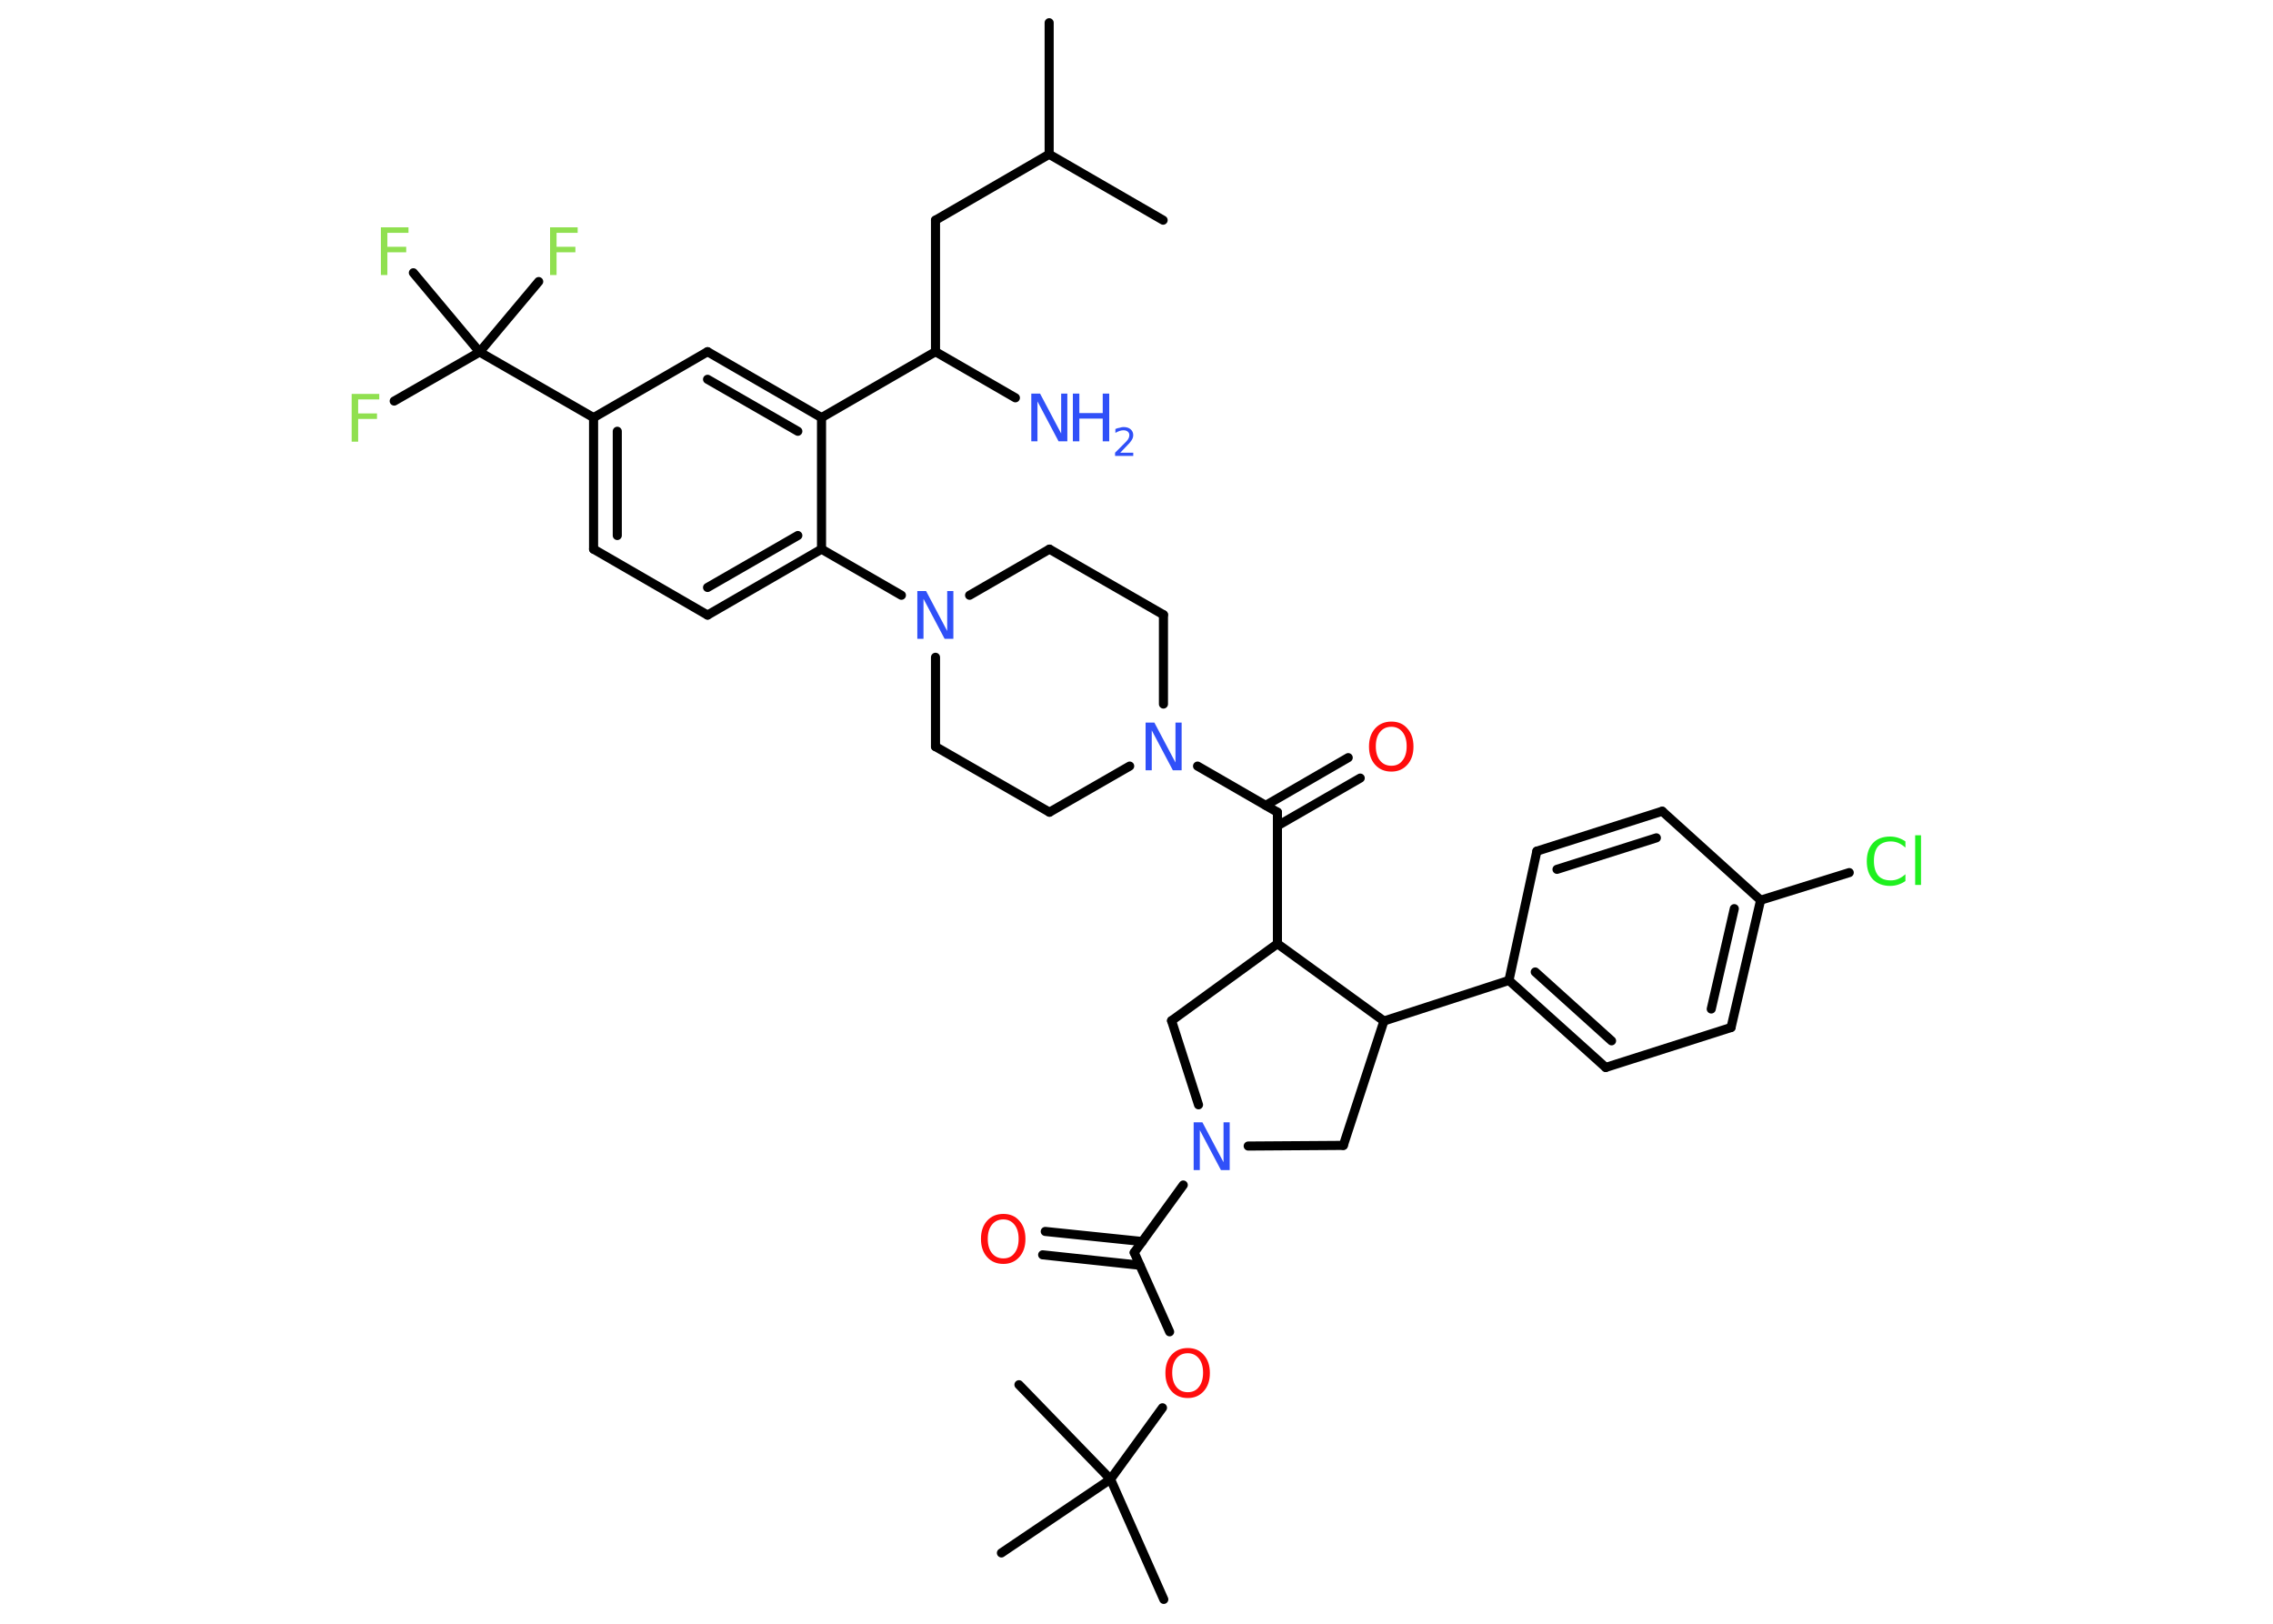 <?xml version='1.0' encoding='UTF-8'?>
<!DOCTYPE svg PUBLIC "-//W3C//DTD SVG 1.1//EN" "http://www.w3.org/Graphics/SVG/1.1/DTD/svg11.dtd">
<svg version='1.2' xmlns='http://www.w3.org/2000/svg' xmlns:xlink='http://www.w3.org/1999/xlink' width='70.0mm' height='50.0mm' viewBox='0 0 70.0 50.0'>
  <desc>Generated by the Chemistry Development Kit (http://github.com/cdk)</desc>
  <g stroke-linecap='round' stroke-linejoin='round' stroke='#000000' stroke-width='.28' fill='#3050F8'>
    <rect x='.0' y='.0' width='70.0' height='50.0' fill='#FFFFFF' stroke='none'/>
    <g id='mol1' class='mol'>
      <line id='mol1bnd1' class='bond' x1='32.31' y1='.7' x2='32.31' y2='4.75'/>
      <line id='mol1bnd2' class='bond' x1='32.31' y1='4.75' x2='35.82' y2='6.78'/>
      <line id='mol1bnd3' class='bond' x1='32.31' y1='4.75' x2='28.81' y2='6.78'/>
      <line id='mol1bnd4' class='bond' x1='28.81' y1='6.78' x2='28.81' y2='10.83'/>
      <line id='mol1bnd5' class='bond' x1='28.81' y1='10.83' x2='31.27' y2='12.25'/>
      <line id='mol1bnd6' class='bond' x1='28.81' y1='10.83' x2='25.3' y2='12.86'/>
      <g id='mol1bnd7' class='bond'>
        <line x1='25.3' y1='12.86' x2='21.79' y2='10.83'/>
        <line x1='24.57' y1='13.28' x2='21.79' y2='11.68'/>
      </g>
      <line id='mol1bnd8' class='bond' x1='21.79' y1='10.83' x2='18.28' y2='12.86'/>
      <line id='mol1bnd9' class='bond' x1='18.28' y1='12.86' x2='14.77' y2='10.84'/>
      <line id='mol1bnd10' class='bond' x1='14.77' y1='10.84' x2='12.14' y2='12.35'/>
      <line id='mol1bnd11' class='bond' x1='14.77' y1='10.84' x2='12.73' y2='8.4'/>
      <line id='mol1bnd12' class='bond' x1='14.77' y1='10.84' x2='16.59' y2='8.67'/>
      <g id='mol1bnd13' class='bond'>
        <line x1='18.28' y1='12.86' x2='18.28' y2='16.91'/>
        <line x1='19.01' y1='13.28' x2='19.01' y2='16.49'/>
      </g>
      <line id='mol1bnd14' class='bond' x1='18.28' y1='16.91' x2='21.79' y2='18.94'/>
      <g id='mol1bnd15' class='bond'>
        <line x1='21.79' y1='18.94' x2='25.3' y2='16.91'/>
        <line x1='21.79' y1='18.09' x2='24.57' y2='16.49'/>
      </g>
      <line id='mol1bnd16' class='bond' x1='25.3' y1='12.86' x2='25.3' y2='16.91'/>
      <line id='mol1bnd17' class='bond' x1='25.3' y1='16.91' x2='27.76' y2='18.33'/>
      <line id='mol1bnd18' class='bond' x1='29.86' y1='18.33' x2='32.32' y2='16.91'/>
      <line id='mol1bnd19' class='bond' x1='32.32' y1='16.91' x2='35.83' y2='18.93'/>
      <line id='mol1bnd20' class='bond' x1='35.83' y1='18.93' x2='35.83' y2='21.68'/>
      <line id='mol1bnd21' class='bond' x1='36.88' y1='23.59' x2='39.34' y2='25.01'/>
      <g id='mol1bnd22' class='bond'>
        <line x1='38.98' y1='24.8' x2='41.52' y2='23.33'/>
        <line x1='39.34' y1='25.43' x2='41.89' y2='23.96'/>
      </g>
      <line id='mol1bnd23' class='bond' x1='39.34' y1='25.01' x2='39.34' y2='29.06'/>
      <line id='mol1bnd24' class='bond' x1='39.34' y1='29.06' x2='36.08' y2='31.43'/>
      <line id='mol1bnd25' class='bond' x1='36.08' y1='31.43' x2='36.91' y2='34.02'/>
      <line id='mol1bnd26' class='bond' x1='36.44' y1='36.49' x2='34.93' y2='38.57'/>
      <g id='mol1bnd27' class='bond'>
        <line x1='35.1' y1='38.96' x2='32.11' y2='38.64'/>
        <line x1='35.18' y1='38.23' x2='32.19' y2='37.92'/>
      </g>
      <line id='mol1bnd28' class='bond' x1='34.93' y1='38.57' x2='36.02' y2='41.01'/>
      <line id='mol1bnd29' class='bond' x1='35.8' y1='43.35' x2='34.2' y2='45.55'/>
      <line id='mol1bnd30' class='bond' x1='34.2' y1='45.55' x2='35.84' y2='49.25'/>
      <line id='mol1bnd31' class='bond' x1='34.2' y1='45.55' x2='31.38' y2='42.64'/>
      <line id='mol1bnd32' class='bond' x1='34.2' y1='45.55' x2='30.84' y2='47.82'/>
      <line id='mol1bnd33' class='bond' x1='38.44' y1='35.29' x2='41.37' y2='35.27'/>
      <line id='mol1bnd34' class='bond' x1='41.37' y1='35.27' x2='42.62' y2='31.44'/>
      <line id='mol1bnd35' class='bond' x1='39.34' y1='29.06' x2='42.62' y2='31.44'/>
      <line id='mol1bnd36' class='bond' x1='42.62' y1='31.44' x2='46.47' y2='30.19'/>
      <g id='mol1bnd37' class='bond'>
        <line x1='46.47' y1='30.19' x2='49.45' y2='32.87'/>
        <line x1='47.28' y1='29.93' x2='49.63' y2='32.05'/>
      </g>
      <line id='mol1bnd38' class='bond' x1='49.45' y1='32.87' x2='53.31' y2='31.64'/>
      <g id='mol1bnd39' class='bond'>
        <line x1='53.31' y1='31.64' x2='54.22' y2='27.72'/>
        <line x1='52.7' y1='31.07' x2='53.41' y2='27.98'/>
      </g>
      <line id='mol1bnd40' class='bond' x1='54.22' y1='27.72' x2='56.95' y2='26.87'/>
      <line id='mol1bnd41' class='bond' x1='54.22' y1='27.72' x2='51.19' y2='24.98'/>
      <g id='mol1bnd42' class='bond'>
        <line x1='51.19' y1='24.98' x2='47.33' y2='26.21'/>
        <line x1='51.01' y1='25.8' x2='47.95' y2='26.77'/>
      </g>
      <line id='mol1bnd43' class='bond' x1='46.47' y1='30.19' x2='47.33' y2='26.21'/>
      <line id='mol1bnd44' class='bond' x1='34.79' y1='23.59' x2='32.32' y2='25.01'/>
      <line id='mol1bnd45' class='bond' x1='32.32' y1='25.01' x2='28.81' y2='22.99'/>
      <line id='mol1bnd46' class='bond' x1='28.81' y1='20.24' x2='28.81' y2='22.99'/>
      <g id='mol1atm6' class='atom'>
        <path d='M31.76 12.12h.27l.65 1.23v-1.23h.19v1.47h-.27l-.65 -1.23v1.23h-.19v-1.47z' stroke='none'/>
        <path d='M33.04 12.12h.2v.6h.72v-.6h.2v1.47h-.2v-.7h-.72v.7h-.2v-1.47z' stroke='none'/>
        <path d='M34.48 13.94h.42v.1h-.56v-.1q.07 -.07 .19 -.19q.12 -.12 .15 -.15q.06 -.06 .08 -.11q.02 -.05 .02 -.09q.0 -.07 -.05 -.11q-.05 -.04 -.13 -.04q-.06 .0 -.12 .02q-.06 .02 -.13 .06v-.12q.07 -.03 .14 -.04q.06 -.02 .11 -.02q.14 .0 .22 .07q.08 .07 .08 .18q.0 .05 -.02 .1q-.02 .05 -.07 .11q-.01 .02 -.09 .1q-.08 .08 -.22 .23z' stroke='none'/>
      </g>
      <path id='mol1atm11' class='atom' d='M10.84 12.13h.84v.17h-.65v.43h.58v.17h-.58v.7h-.2v-1.47z' stroke='none' fill='#90E050'/>
      <path id='mol1atm12' class='atom' d='M11.74 7.0h.84v.17h-.65v.43h.58v.17h-.58v.7h-.2v-1.47z' stroke='none' fill='#90E050'/>
      <path id='mol1atm13' class='atom' d='M16.95 7.0h.84v.17h-.65v.43h.58v.17h-.58v.7h-.2v-1.47z' stroke='none' fill='#90E050'/>
      <path id='mol1atm17' class='atom' d='M28.25 18.2h.27l.65 1.23v-1.23h.19v1.47h-.27l-.65 -1.23v1.23h-.19v-1.47z' stroke='none'/>
      <path id='mol1atm20' class='atom' d='M35.28 22.25h.27l.65 1.23v-1.23h.19v1.47h-.27l-.65 -1.23v1.23h-.19v-1.47z' stroke='none'/>
      <path id='mol1atm22' class='atom' d='M42.85 22.38q-.22 .0 -.35 .16q-.13 .16 -.13 .44q.0 .28 .13 .44q.13 .16 .35 .16q.22 .0 .34 -.16q.13 -.16 .13 -.44q.0 -.28 -.13 -.44q-.13 -.16 -.34 -.16zM42.85 22.22q.31 .0 .49 .21q.19 .21 .19 .56q.0 .35 -.19 .56q-.19 .21 -.49 .21q-.31 .0 -.5 -.21q-.19 -.21 -.19 -.56q.0 -.35 .19 -.56q.19 -.21 .5 -.21z' stroke='none' fill='#FF0D0D'/>
      <path id='mol1atm25' class='atom' d='M36.76 34.56h.27l.65 1.23v-1.23h.19v1.47h-.27l-.65 -1.23v1.23h-.19v-1.47z' stroke='none'/>
      <path id='mol1atm27' class='atom' d='M30.9 37.55q-.22 .0 -.35 .16q-.13 .16 -.13 .44q.0 .28 .13 .44q.13 .16 .35 .16q.22 .0 .34 -.16q.13 -.16 .13 -.44q.0 -.28 -.13 -.44q-.13 -.16 -.34 -.16zM30.9 37.38q.31 .0 .49 .21q.19 .21 .19 .56q.0 .35 -.19 .56q-.19 .21 -.49 .21q-.31 .0 -.5 -.21q-.19 -.21 -.19 -.56q.0 -.35 .19 -.56q.19 -.21 .5 -.21z' stroke='none' fill='#FF0D0D'/>
      <path id='mol1atm28' class='atom' d='M36.58 41.67q-.22 .0 -.35 .16q-.13 .16 -.13 .44q.0 .28 .13 .44q.13 .16 .35 .16q.22 .0 .34 -.16q.13 -.16 .13 -.44q.0 -.28 -.13 -.44q-.13 -.16 -.34 -.16zM36.58 41.51q.31 .0 .49 .21q.19 .21 .19 .56q.0 .35 -.19 .56q-.19 .21 -.49 .21q-.31 .0 -.5 -.21q-.19 -.21 -.19 -.56q.0 -.35 .19 -.56q.19 -.21 .5 -.21z' stroke='none' fill='#FF0D0D'/>
      <path id='mol1atm39' class='atom' d='M58.68 25.89v.21q-.1 -.09 -.21 -.14q-.11 -.05 -.24 -.05q-.25 .0 -.39 .15q-.13 .15 -.13 .45q.0 .29 .13 .45q.13 .15 .39 .15q.13 .0 .24 -.05q.11 -.05 .21 -.14v.21q-.1 .07 -.22 .11q-.12 .04 -.25 .04q-.33 .0 -.53 -.2q-.19 -.2 -.19 -.56q.0 -.35 .19 -.56q.19 -.2 .53 -.2q.13 .0 .25 .04q.12 .04 .22 .11zM58.98 25.72h.18v1.53h-.18v-1.53z' stroke='none' fill='#1FF01F'/>
    </g>
  </g>
</svg>
